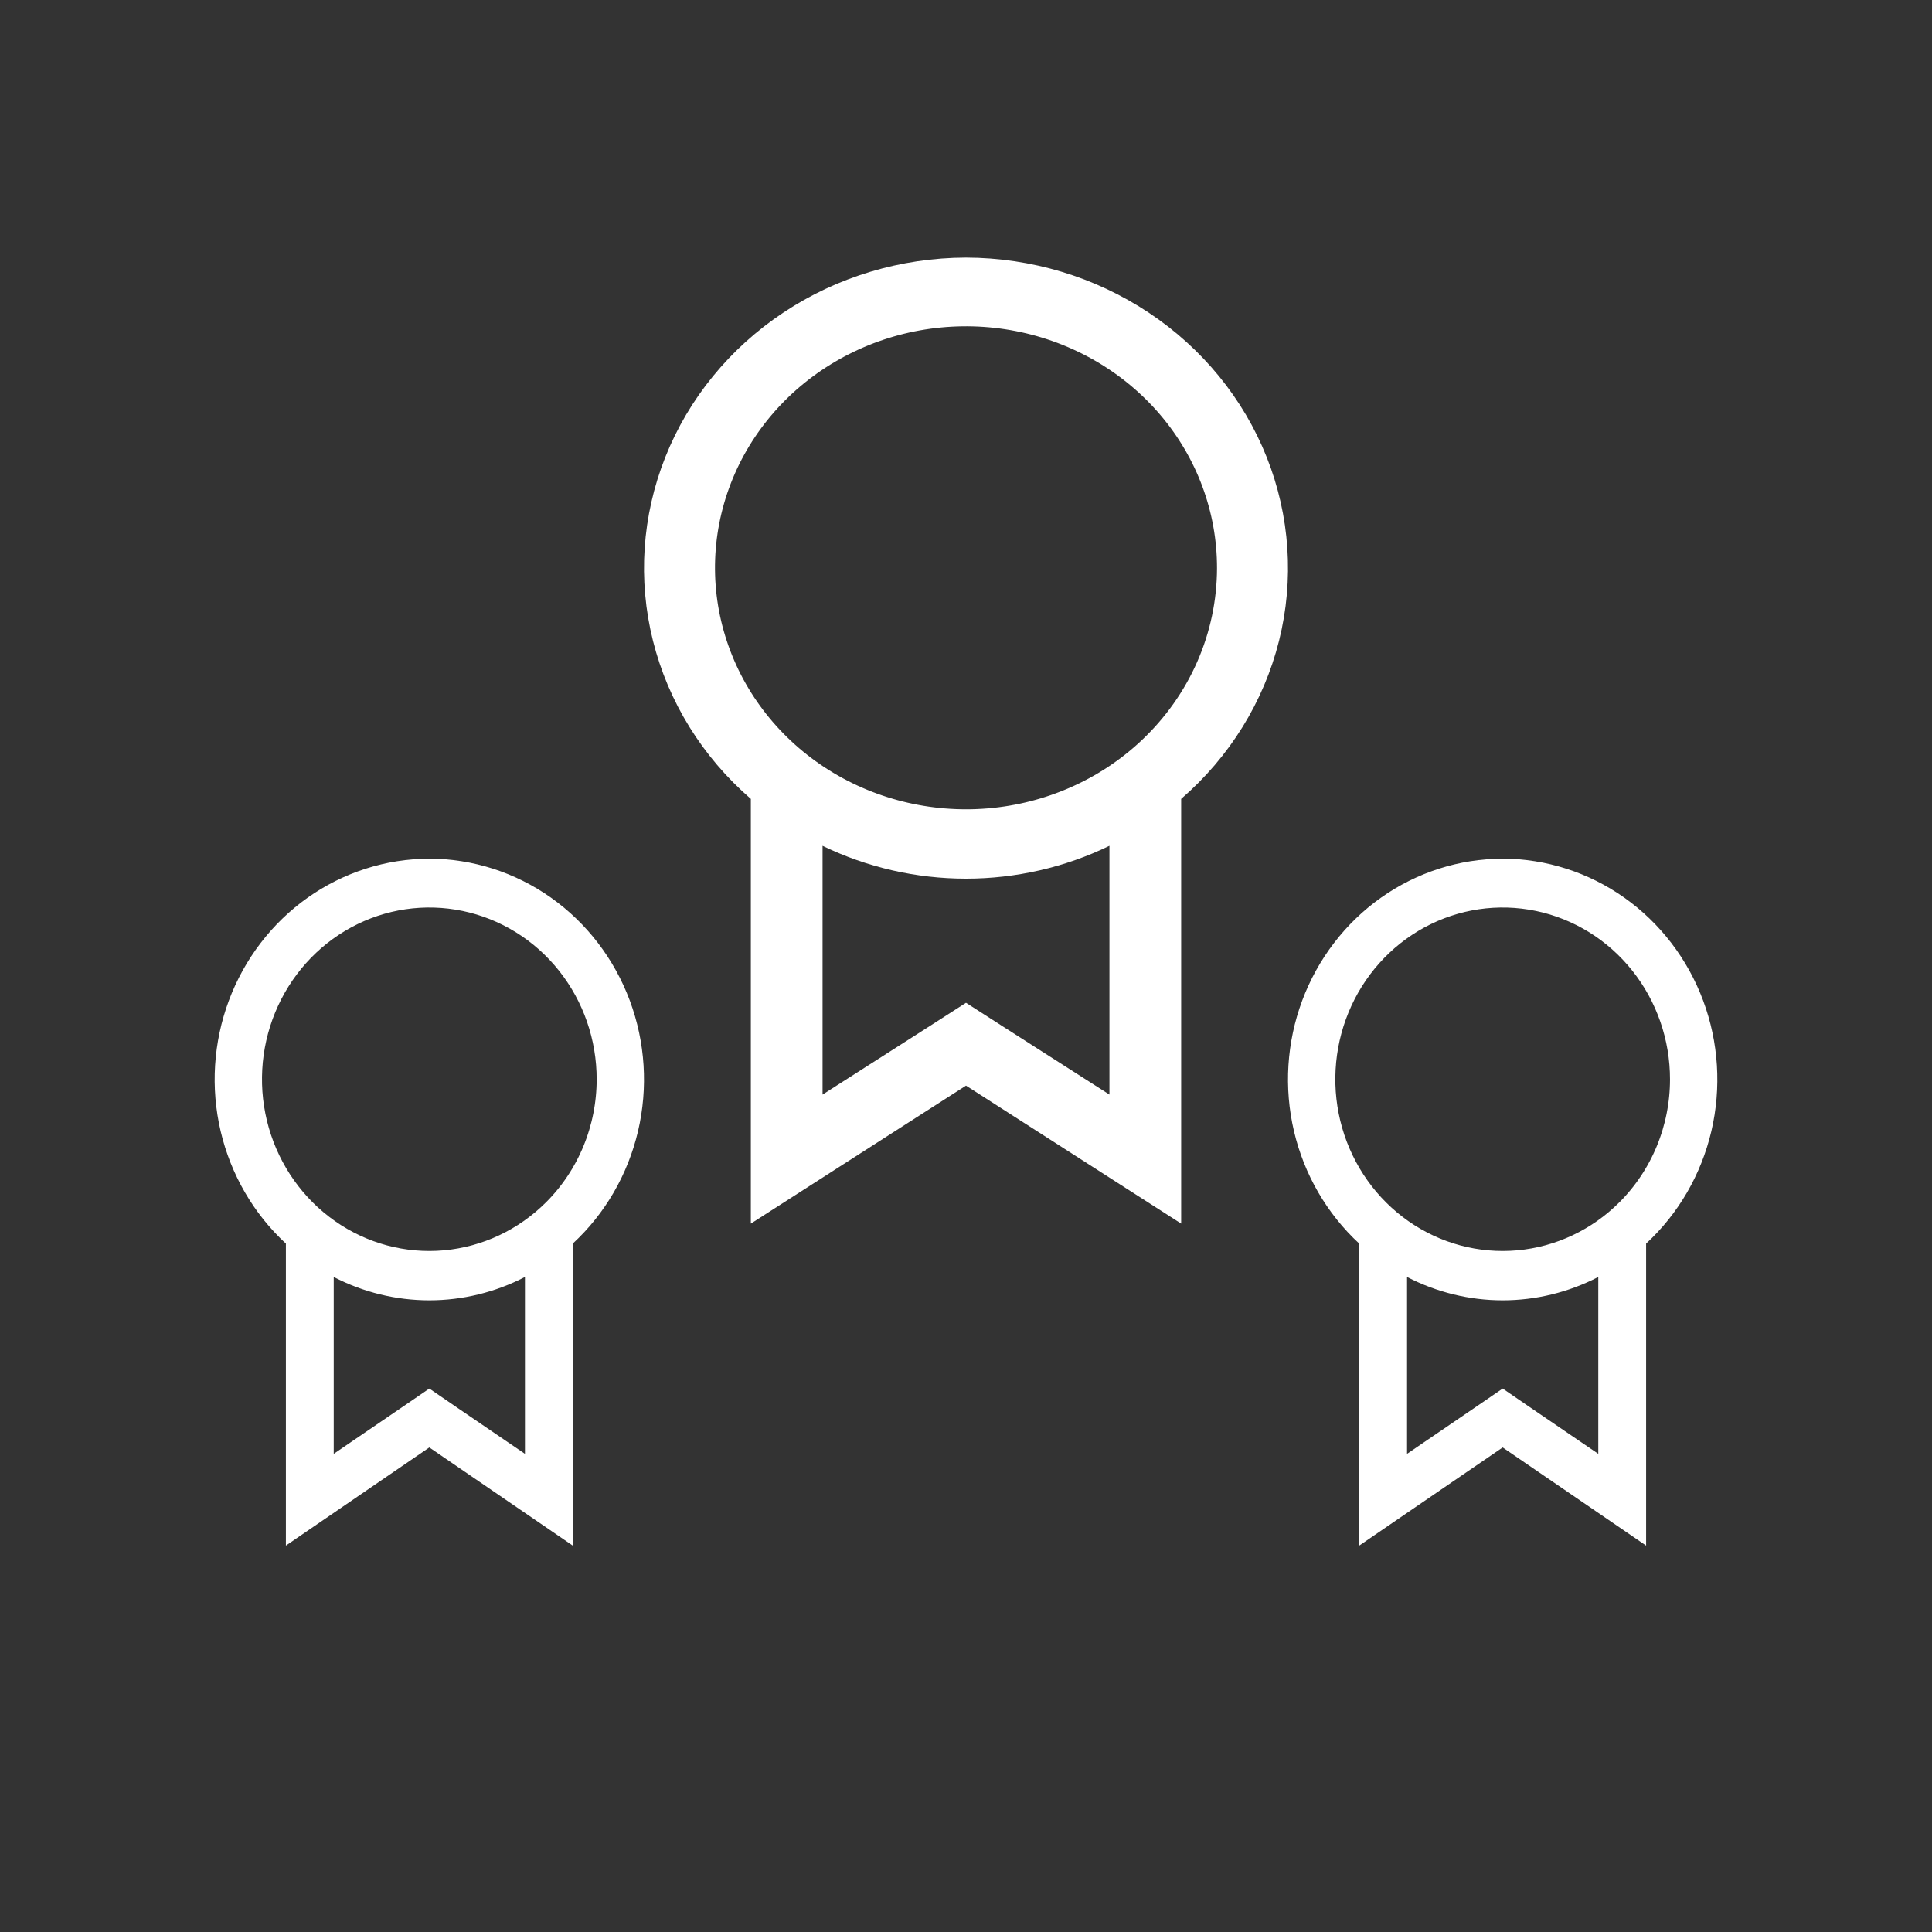 <svg width="90" height="90" viewBox="0 0 90 90" fill="none" xmlns="http://www.w3.org/2000/svg">
<rect x="0" y="0" width="90" height="90" fill="#333333" stroke="none"/>
<path d="M35.977 37.216V36.759L35.632 36.46C33.526 34.637 32.049 32.247 31.388 29.609C30.728 26.971 30.913 24.203 31.921 21.667C32.929 19.131 34.715 16.941 37.05 15.392C39.384 13.842 42.156 13.007 45 13C47.844 13.007 50.616 13.842 52.95 15.392C55.285 16.941 57.071 19.131 58.079 21.667C59.087 24.203 59.272 26.971 58.612 29.609C57.951 32.247 56.474 34.637 54.368 36.46L54.023 36.759V37.216V55.171L45.54 49.73L45 49.383L44.46 49.73L35.977 55.171V37.216ZM51.143 51.832L52.682 52.815V50.989V39.402V37.805L51.245 38.502C49.31 39.441 47.171 39.932 45 39.932C42.829 39.932 40.69 39.441 38.755 38.502L37.318 37.805V39.402V50.989V52.815L38.857 51.832L43.684 48.746L43.686 48.745L45 47.902L46.314 48.745L46.316 48.746L51.143 51.832ZM46.106 38.654C49.016 38.408 51.754 37.201 53.853 35.229C55.064 34.092 56.029 32.731 56.689 31.226C57.349 29.721 57.691 28.102 57.693 26.466C57.697 23.627 56.679 20.879 54.821 18.689C52.963 16.5 50.381 15.003 47.518 14.444C44.655 13.884 41.678 14.295 39.09 15.609C36.501 16.923 34.456 19.064 33.311 21.674C32.166 24.286 31.994 27.202 32.828 29.923C33.661 32.643 35.444 34.994 37.865 36.582C40.285 38.169 43.197 38.899 46.106 38.654Z" stroke="white" stroke-width="2"/>
<path d="M14.318 57.931V57.494L13.997 57.197C12.64 55.944 11.682 54.295 11.252 52.466C10.823 50.637 10.944 48.717 11.598 46.961C12.253 45.205 13.408 43.698 14.909 42.635C16.409 41.574 18.184 41.005 20 41C21.816 41.005 23.591 41.574 25.091 42.635C26.592 43.698 27.747 45.205 28.402 46.961C29.056 48.717 29.177 50.637 28.748 52.466C28.318 54.295 27.36 55.944 26.003 57.197L25.682 57.494V57.931V70.104L20.565 66.603L20 66.217L19.435 66.603L14.318 70.104V57.931ZM23.891 68.552L25.454 69.618V67.726V59.486V57.842L23.995 58.598C22.755 59.24 21.386 59.574 20 59.574C18.614 59.574 17.245 59.24 16.005 58.598L14.546 57.842V59.486V67.726V69.618L16.109 68.552L19.327 66.358L19.328 66.357L20 65.897L20.672 66.357L20.673 66.358L23.891 68.552ZM20.771 59.241C22.801 59.058 24.702 58.16 26.153 56.706C26.99 55.868 27.654 54.868 28.107 53.766C28.56 52.664 28.794 51.481 28.795 50.287C28.798 48.216 28.102 46.204 26.821 44.594C25.54 42.983 23.751 41.873 21.755 41.457C19.758 41.041 17.684 41.347 15.886 42.321C14.088 43.295 12.679 44.874 11.893 46.785C11.107 48.696 10.991 50.825 11.561 52.813C12.132 54.801 13.358 56.531 15.036 57.705C16.714 58.88 18.741 59.424 20.771 59.241Z" stroke="white" stroke-width="2"/>
<path d="M64.318 57.931V57.494L63.997 57.197C62.64 55.944 61.682 54.295 61.252 52.466C60.823 50.637 60.944 48.717 61.598 46.961C62.253 45.205 63.408 43.698 64.909 42.635C66.409 41.574 68.184 41.005 70 41C71.816 41.005 73.591 41.574 75.091 42.635C76.592 43.698 77.747 45.205 78.402 46.961C79.056 48.717 79.177 50.637 78.748 52.466C78.318 54.295 77.36 55.944 76.003 57.197L75.682 57.494V57.931V70.104L70.565 66.603L70 66.217L69.435 66.603L64.318 70.104V57.931ZM73.891 68.552L75.454 69.618V67.726V59.486V57.842L73.995 58.598C72.754 59.24 71.386 59.574 70 59.574C68.614 59.574 67.246 59.24 66.005 58.598L64.546 57.842V59.486V67.726V69.618L66.109 68.552L69.327 66.358L69.329 66.357L70 65.897L70.671 66.357L70.673 66.358L73.891 68.552ZM70.771 59.241C72.801 59.058 74.702 58.16 76.153 56.706C76.99 55.868 77.654 54.868 78.107 53.766C78.56 52.664 78.794 51.481 78.795 50.287C78.798 48.216 78.102 46.204 76.821 44.594C75.54 42.983 73.751 41.873 71.755 41.457C69.758 41.041 67.684 41.347 65.885 42.321C64.088 43.295 62.679 44.874 61.893 46.785C61.108 48.696 60.991 50.825 61.561 52.813C62.132 54.801 63.358 56.531 65.036 57.705C66.714 58.88 68.741 59.424 70.771 59.241Z" stroke="white" stroke-width="2"/>
</svg>
